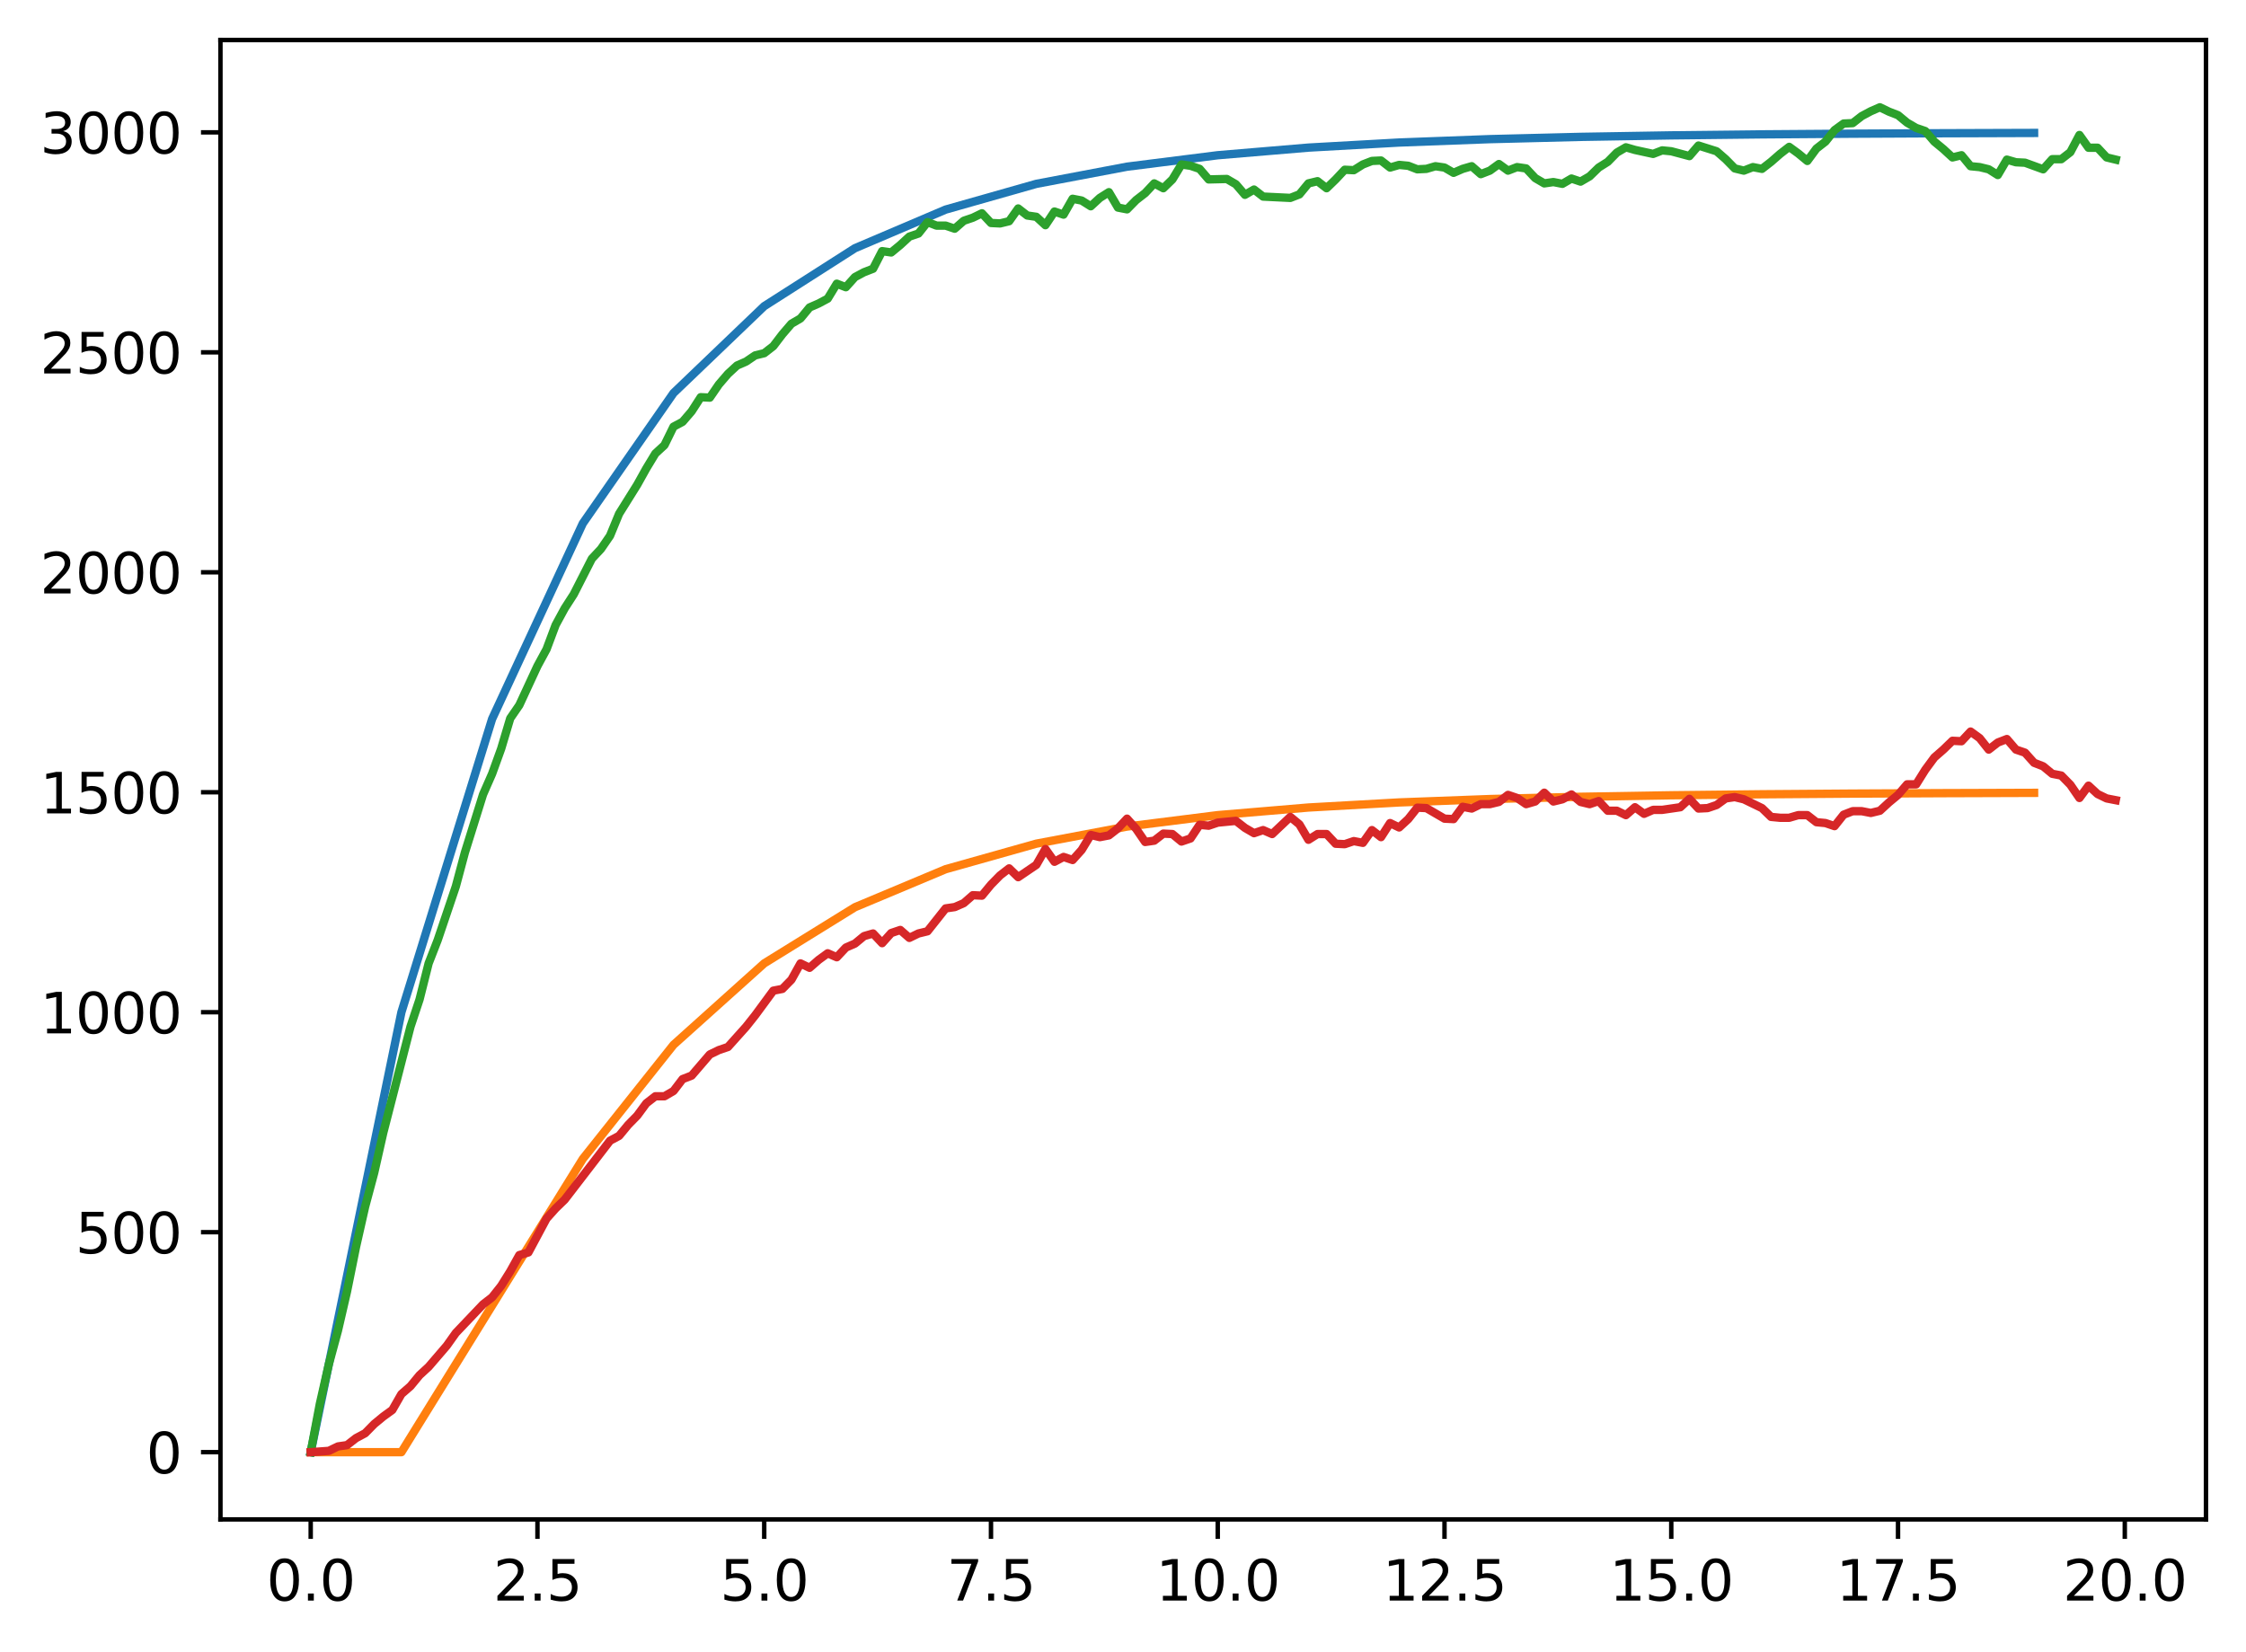 <?xml version="1.0" encoding="utf-8" standalone="no"?>
<!DOCTYPE svg PUBLIC "-//W3C//DTD SVG 1.1//EN"
  "http://www.w3.org/Graphics/SVG/1.1/DTD/svg11.dtd">
<svg xmlns:xlink="http://www.w3.org/1999/xlink" width="403.97pt" height="297.19pt" viewBox="0 0 403.97 297.19" xmlns="http://www.w3.org/2000/svg" version="1.1">
 <defs>
  <style type="text/css">*{stroke-linejoin: round; stroke-linecap: butt}</style>
 </defs>
 <g id="figure_1">
  <g id="patch_1">
   <path d="M 0 297.19 
L 403.97 297.19 
L 403.97 0 
L 0 0 
z
" style="fill: #ffffff"/>
  </g>
  <g id="axes_1">
   <g id="patch_2">
    <path d="M 39.65 273.312 
L 396.77 273.312 
L 396.77 7.2 
L 39.65 7.2 
z
" style="fill: #ffffff"/>
   </g>
   <g id="matplotlib.axis_1">
    <g id="xtick_1">
     <g id="line2d_1">
      <defs>
       <path id="m6e6a5ade6e" d="M 0 0 
L 0 3.5 
" style="stroke: #000000; stroke-width: 0.8"/>
      </defs>
      <g>
       <use xlink:href="#m6e6a5ade6e" x="55.883" y="273.312" style="stroke: #000000; stroke-width: 0.8"/>
      </g>
     </g>
     <g id="text_1">
      <!-- 0.0 -->
      <g transform="translate(47.931 287.91) scale(0.1 -0.1)">
       <defs>
        <path id="DejaVuSans-30" d="M 2034 4250 
Q 1547 4250 1301 3770 
Q 1056 3291 1056 2328 
Q 1056 1369 1301 889 
Q 1547 409 2034 409 
Q 2525 409 2770 889 
Q 3016 1369 3016 2328 
Q 3016 3291 2770 3770 
Q 2525 4250 2034 4250 
z
M 2034 4750 
Q 2819 4750 3233 4129 
Q 3647 3509 3647 2328 
Q 3647 1150 3233 529 
Q 2819 -91 2034 -91 
Q 1250 -91 836 529 
Q 422 1150 422 2328 
Q 422 3509 836 4129 
Q 1250 4750 2034 4750 
z
" transform="scale(0.016)"/>
        <path id="DejaVuSans-2e" d="M 684 794 
L 1344 794 
L 1344 0 
L 684 0 
L 684 794 
z
" transform="scale(0.016)"/>
       </defs>
       <use xlink:href="#DejaVuSans-30"/>
       <use xlink:href="#DejaVuSans-2e" x="63.623"/>
       <use xlink:href="#DejaVuSans-30" x="95.41"/>
      </g>
     </g>
    </g>
    <g id="xtick_2">
     <g id="line2d_2">
      <g>
       <use xlink:href="#m6e6a5ade6e" x="96.668" y="273.312" style="stroke: #000000; stroke-width: 0.8"/>
      </g>
     </g>
     <g id="text_2">
      <!-- 2.5 -->
      <g transform="translate(88.717 287.91) scale(0.1 -0.1)">
       <defs>
        <path id="DejaVuSans-32" d="M 1228 531 
L 3431 531 
L 3431 0 
L 469 0 
L 469 531 
Q 828 903 1448 1529 
Q 2069 2156 2228 2338 
Q 2531 2678 2651 2914 
Q 2772 3150 2772 3378 
Q 2772 3750 2511 3984 
Q 2250 4219 1831 4219 
Q 1534 4219 1204 4116 
Q 875 4013 500 3803 
L 500 4441 
Q 881 4594 1212 4672 
Q 1544 4750 1819 4750 
Q 2544 4750 2975 4387 
Q 3406 4025 3406 3419 
Q 3406 3131 3298 2873 
Q 3191 2616 2906 2266 
Q 2828 2175 2409 1742 
Q 1991 1309 1228 531 
z
" transform="scale(0.016)"/>
        <path id="DejaVuSans-35" d="M 691 4666 
L 3169 4666 
L 3169 4134 
L 1269 4134 
L 1269 2991 
Q 1406 3038 1543 3061 
Q 1681 3084 1819 3084 
Q 2600 3084 3056 2656 
Q 3513 2228 3513 1497 
Q 3513 744 3044 326 
Q 2575 -91 1722 -91 
Q 1428 -91 1123 -41 
Q 819 9 494 109 
L 494 744 
Q 775 591 1075 516 
Q 1375 441 1709 441 
Q 2250 441 2565 725 
Q 2881 1009 2881 1497 
Q 2881 1984 2565 2268 
Q 2250 2553 1709 2553 
Q 1456 2553 1204 2497 
Q 953 2441 691 2322 
L 691 4666 
z
" transform="scale(0.016)"/>
       </defs>
       <use xlink:href="#DejaVuSans-32"/>
       <use xlink:href="#DejaVuSans-2e" x="63.623"/>
       <use xlink:href="#DejaVuSans-35" x="95.41"/>
      </g>
     </g>
    </g>
    <g id="xtick_3">
     <g id="line2d_3">
      <g>
       <use xlink:href="#m6e6a5ade6e" x="137.454" y="273.312" style="stroke: #000000; stroke-width: 0.8"/>
      </g>
     </g>
     <g id="text_3">
      <!-- 5.0 -->
      <g transform="translate(129.503 287.91) scale(0.1 -0.1)">
       <use xlink:href="#DejaVuSans-35"/>
       <use xlink:href="#DejaVuSans-2e" x="63.623"/>
       <use xlink:href="#DejaVuSans-30" x="95.41"/>
      </g>
     </g>
    </g>
    <g id="xtick_4">
     <g id="line2d_4">
      <g>
       <use xlink:href="#m6e6a5ade6e" x="178.24" y="273.312" style="stroke: #000000; stroke-width: 0.8"/>
      </g>
     </g>
     <g id="text_4">
      <!-- 7.5 -->
      <g transform="translate(170.288 287.91) scale(0.1 -0.1)">
       <defs>
        <path id="DejaVuSans-37" d="M 525 4666 
L 3525 4666 
L 3525 4397 
L 1831 0 
L 1172 0 
L 2766 4134 
L 525 4134 
L 525 4666 
z
" transform="scale(0.016)"/>
       </defs>
       <use xlink:href="#DejaVuSans-37"/>
       <use xlink:href="#DejaVuSans-2e" x="63.623"/>
       <use xlink:href="#DejaVuSans-35" x="95.41"/>
      </g>
     </g>
    </g>
    <g id="xtick_5">
     <g id="line2d_5">
      <g>
       <use xlink:href="#m6e6a5ade6e" x="219.026" y="273.312" style="stroke: #000000; stroke-width: 0.8"/>
      </g>
     </g>
     <g id="text_5">
      <!-- 10.0 -->
      <g transform="translate(207.893 287.91) scale(0.1 -0.1)">
       <defs>
        <path id="DejaVuSans-31" d="M 794 531 
L 1825 531 
L 1825 4091 
L 703 3866 
L 703 4441 
L 1819 4666 
L 2450 4666 
L 2450 531 
L 3481 531 
L 3481 0 
L 794 0 
L 794 531 
z
" transform="scale(0.016)"/>
       </defs>
       <use xlink:href="#DejaVuSans-31"/>
       <use xlink:href="#DejaVuSans-30" x="63.623"/>
       <use xlink:href="#DejaVuSans-2e" x="127.246"/>
       <use xlink:href="#DejaVuSans-30" x="159.033"/>
      </g>
     </g>
    </g>
    <g id="xtick_6">
     <g id="line2d_6">
      <g>
       <use xlink:href="#m6e6a5ade6e" x="259.811" y="273.312" style="stroke: #000000; stroke-width: 0.8"/>
      </g>
     </g>
     <g id="text_6">
      <!-- 12.5 -->
      <g transform="translate(248.679 287.91) scale(0.1 -0.1)">
       <use xlink:href="#DejaVuSans-31"/>
       <use xlink:href="#DejaVuSans-32" x="63.623"/>
       <use xlink:href="#DejaVuSans-2e" x="127.246"/>
       <use xlink:href="#DejaVuSans-35" x="159.033"/>
      </g>
     </g>
    </g>
    <g id="xtick_7">
     <g id="line2d_7">
      <g>
       <use xlink:href="#m6e6a5ade6e" x="300.597" y="273.312" style="stroke: #000000; stroke-width: 0.8"/>
      </g>
     </g>
     <g id="text_7">
      <!-- 15.0 -->
      <g transform="translate(289.464 287.91) scale(0.1 -0.1)">
       <use xlink:href="#DejaVuSans-31"/>
       <use xlink:href="#DejaVuSans-35" x="63.623"/>
       <use xlink:href="#DejaVuSans-2e" x="127.246"/>
       <use xlink:href="#DejaVuSans-30" x="159.033"/>
      </g>
     </g>
    </g>
    <g id="xtick_8">
     <g id="line2d_8">
      <g>
       <use xlink:href="#m6e6a5ade6e" x="341.383" y="273.312" style="stroke: #000000; stroke-width: 0.8"/>
      </g>
     </g>
     <g id="text_8">
      <!-- 17.5 -->
      <g transform="translate(330.25 287.91) scale(0.1 -0.1)">
       <use xlink:href="#DejaVuSans-31"/>
       <use xlink:href="#DejaVuSans-37" x="63.623"/>
       <use xlink:href="#DejaVuSans-2e" x="127.246"/>
       <use xlink:href="#DejaVuSans-35" x="159.033"/>
      </g>
     </g>
    </g>
    <g id="xtick_9">
     <g id="line2d_9">
      <g>
       <use xlink:href="#m6e6a5ade6e" x="382.169" y="273.312" style="stroke: #000000; stroke-width: 0.8"/>
      </g>
     </g>
     <g id="text_9">
      <!-- 20.0 -->
      <g transform="translate(371.036 287.91) scale(0.1 -0.1)">
       <use xlink:href="#DejaVuSans-32"/>
       <use xlink:href="#DejaVuSans-30" x="63.623"/>
       <use xlink:href="#DejaVuSans-2e" x="127.246"/>
       <use xlink:href="#DejaVuSans-30" x="159.033"/>
      </g>
     </g>
    </g>
   </g>
   <g id="matplotlib.axis_2">
    <g id="ytick_1">
     <g id="line2d_10">
      <defs>
       <path id="m6a402ffd4f" d="M 0 0 
L -3.5 0 
" style="stroke: #000000; stroke-width: 0.8"/>
      </defs>
      <g>
       <use xlink:href="#m6a402ffd4f" x="39.65" y="261.216" style="stroke: #000000; stroke-width: 0.8"/>
      </g>
     </g>
     <g id="text_10">
      <!-- 0 -->
      <g transform="translate(26.288 265.015) scale(0.1 -0.1)">
       <use xlink:href="#DejaVuSans-30"/>
      </g>
     </g>
    </g>
    <g id="ytick_2">
     <g id="line2d_11">
      <g>
       <use xlink:href="#m6a402ffd4f" x="39.65" y="221.648" style="stroke: #000000; stroke-width: 0.8"/>
      </g>
     </g>
     <g id="text_11">
      <!-- 500 -->
      <g transform="translate(13.562 225.447) scale(0.1 -0.1)">
       <use xlink:href="#DejaVuSans-35"/>
       <use xlink:href="#DejaVuSans-30" x="63.623"/>
       <use xlink:href="#DejaVuSans-30" x="127.246"/>
      </g>
     </g>
    </g>
    <g id="ytick_3">
     <g id="line2d_12">
      <g>
       <use xlink:href="#m6a402ffd4f" x="39.65" y="182.08" style="stroke: #000000; stroke-width: 0.8"/>
      </g>
     </g>
     <g id="text_12">
      <!-- 1000 -->
      <g transform="translate(7.2 185.879) scale(0.1 -0.1)">
       <use xlink:href="#DejaVuSans-31"/>
       <use xlink:href="#DejaVuSans-30" x="63.623"/>
       <use xlink:href="#DejaVuSans-30" x="127.246"/>
       <use xlink:href="#DejaVuSans-30" x="190.869"/>
      </g>
     </g>
    </g>
    <g id="ytick_4">
     <g id="line2d_13">
      <g>
       <use xlink:href="#m6a402ffd4f" x="39.65" y="142.511" style="stroke: #000000; stroke-width: 0.8"/>
      </g>
     </g>
     <g id="text_13">
      <!-- 1500 -->
      <g transform="translate(7.2 146.311) scale(0.1 -0.1)">
       <use xlink:href="#DejaVuSans-31"/>
       <use xlink:href="#DejaVuSans-35" x="63.623"/>
       <use xlink:href="#DejaVuSans-30" x="127.246"/>
       <use xlink:href="#DejaVuSans-30" x="190.869"/>
      </g>
     </g>
    </g>
    <g id="ytick_5">
     <g id="line2d_14">
      <g>
       <use xlink:href="#m6a402ffd4f" x="39.65" y="102.943" style="stroke: #000000; stroke-width: 0.8"/>
      </g>
     </g>
     <g id="text_14">
      <!-- 2000 -->
      <g transform="translate(7.2 106.742) scale(0.1 -0.1)">
       <use xlink:href="#DejaVuSans-32"/>
       <use xlink:href="#DejaVuSans-30" x="63.623"/>
       <use xlink:href="#DejaVuSans-30" x="127.246"/>
       <use xlink:href="#DejaVuSans-30" x="190.869"/>
      </g>
     </g>
    </g>
    <g id="ytick_6">
     <g id="line2d_15">
      <g>
       <use xlink:href="#m6a402ffd4f" x="39.65" y="63.375" style="stroke: #000000; stroke-width: 0.8"/>
      </g>
     </g>
     <g id="text_15">
      <!-- 2500 -->
      <g transform="translate(7.2 67.174) scale(0.1 -0.1)">
       <use xlink:href="#DejaVuSans-32"/>
       <use xlink:href="#DejaVuSans-35" x="63.623"/>
       <use xlink:href="#DejaVuSans-30" x="127.246"/>
       <use xlink:href="#DejaVuSans-30" x="190.869"/>
      </g>
     </g>
    </g>
    <g id="ytick_7">
     <g id="line2d_16">
      <g>
       <use xlink:href="#m6a402ffd4f" x="39.65" y="23.807" style="stroke: #000000; stroke-width: 0.8"/>
      </g>
     </g>
     <g id="text_16">
      <!-- 3000 -->
      <g transform="translate(7.2 27.606) scale(0.1 -0.1)">
       <defs>
        <path id="DejaVuSans-33" d="M 2597 2516 
Q 3050 2419 3304 2112 
Q 3559 1806 3559 1356 
Q 3559 666 3084 287 
Q 2609 -91 1734 -91 
Q 1441 -91 1130 -33 
Q 819 25 488 141 
L 488 750 
Q 750 597 1062 519 
Q 1375 441 1716 441 
Q 2309 441 2620 675 
Q 2931 909 2931 1356 
Q 2931 1769 2642 2001 
Q 2353 2234 1838 2234 
L 1294 2234 
L 1294 2753 
L 1863 2753 
Q 2328 2753 2575 2939 
Q 2822 3125 2822 3475 
Q 2822 3834 2567 4026 
Q 2313 4219 1838 4219 
Q 1578 4219 1281 4162 
Q 984 4106 628 3988 
L 628 4550 
Q 988 4650 1302 4700 
Q 1616 4750 1894 4750 
Q 2613 4750 3031 4423 
Q 3450 4097 3450 3541 
Q 3450 3153 3228 2886 
Q 3006 2619 2597 2516 
z
" transform="scale(0.016)"/>
       </defs>
       <use xlink:href="#DejaVuSans-33"/>
       <use xlink:href="#DejaVuSans-30" x="63.623"/>
       <use xlink:href="#DejaVuSans-30" x="127.246"/>
       <use xlink:href="#DejaVuSans-30" x="190.869"/>
      </g>
     </g>
    </g>
   </g>
   <g id="line2d_17">
    <path d="M 55.883 261.216 
L 72.197 182.08 
L 88.511 129.322 
L 104.826 94.15 
L 121.14 70.702 
L 137.454 55.071 
L 153.769 44.649 
L 170.083 37.702 
L 186.397 33.07 
L 202.711 29.982 
L 219.026 27.924 
L 235.34 26.551 
L 251.654 25.637 
L 267.969 25.027 
L 284.283 24.62 
L 300.597 24.349 
L 316.912 24.168 
L 333.226 24.048 
L 349.54 23.967 
L 365.854 23.914 
" clip-path="url(#pa86426b7b1)" style="fill: none; stroke: #1f77b4; stroke-width: 1.5; stroke-linecap: square"/>
   </g>
   <g id="line2d_18">
    <path d="M 55.883 261.216 
L 72.197 261.216 
L 88.511 234.837 
L 104.826 208.458 
L 121.14 187.942 
L 137.454 173.287 
L 153.769 163.191 
L 170.083 156.352 
L 186.397 151.757 
L 202.711 148.681 
L 219.026 146.626 
L 235.34 145.255 
L 251.654 144.341 
L 267.969 143.731 
L 284.283 143.325 
L 300.597 143.054 
L 316.912 142.873 
L 333.226 142.752 
L 349.54 142.672 
L 365.854 142.618 
" clip-path="url(#pa86426b7b1)" style="fill: none; stroke: #ff7f0e; stroke-width: 1.5; stroke-linecap: square"/>
   </g>
   <g id="line2d_19">
    <path d="M 55.883 261.216 
L 57.514 252.59 
L 59.146 245.389 
L 60.777 239.374 
L 62.408 232.331 
L 64.04 224.259 
L 65.671 217.058 
L 67.303 210.964 
L 68.934 203.763 
L 73.828 184.691 
L 75.46 179.785 
L 77.091 173.295 
L 78.723 169.101 
L 81.986 159.447 
L 83.617 153.353 
L 86.88 142.907 
L 88.511 139.188 
L 90.143 134.677 
L 91.774 129.216 
L 93.406 126.842 
L 96.668 119.799 
L 98.3 116.792 
L 99.931 112.44 
L 101.563 109.432 
L 103.194 106.9 
L 106.457 100.49 
L 108.088 98.749 
L 109.72 96.375 
L 111.351 92.418 
L 114.614 87.195 
L 116.246 84.267 
L 117.877 81.576 
L 119.508 80.073 
L 121.14 76.749 
L 122.771 75.879 
L 124.403 73.979 
L 126.034 71.447 
L 127.666 71.526 
L 129.297 69.152 
L 130.929 67.253 
L 132.56 65.749 
L 134.191 65.037 
L 135.823 63.929 
L 137.454 63.533 
L 139.086 62.267 
L 140.717 60.13 
L 142.349 58.231 
L 143.98 57.281 
L 145.611 55.303 
L 147.243 54.591 
L 148.874 53.72 
L 150.506 51.03 
L 152.137 51.663 
L 153.769 49.843 
L 155.4 48.972 
L 157.031 48.339 
L 158.663 45.174 
L 160.294 45.411 
L 161.926 44.066 
L 163.557 42.562 
L 165.189 42.008 
L 166.82 39.951 
L 168.451 40.584 
L 170.083 40.584 
L 171.714 41.138 
L 173.346 39.713 
L 174.977 39.159 
L 176.609 38.368 
L 178.24 40.109 
L 179.871 40.188 
L 181.503 39.792 
L 183.134 37.497 
L 184.766 38.764 
L 186.397 39.001 
L 188.029 40.505 
L 189.66 38.051 
L 191.291 38.605 
L 192.923 35.756 
L 194.554 36.073 
L 196.186 37.102 
L 197.817 35.598 
L 199.449 34.569 
L 201.08 37.339 
L 202.711 37.656 
L 204.343 35.994 
L 205.974 34.728 
L 207.606 32.987 
L 209.237 33.857 
L 210.869 32.274 
L 212.5 29.584 
L 214.131 29.821 
L 215.763 30.375 
L 217.394 32.274 
L 220.657 32.195 
L 222.289 33.145 
L 223.92 35.044 
L 225.551 34.095 
L 227.183 35.361 
L 232.077 35.598 
L 233.709 34.965 
L 235.34 32.987 
L 236.971 32.591 
L 238.603 33.857 
L 240.234 32.274 
L 241.866 30.533 
L 243.497 30.613 
L 245.129 29.584 
L 246.76 28.951 
L 248.391 28.872 
L 250.023 30.138 
L 251.654 29.663 
L 253.286 29.821 
L 254.917 30.454 
L 256.549 30.375 
L 258.18 29.9 
L 259.811 30.138 
L 261.443 31.087 
L 263.074 30.375 
L 264.706 29.9 
L 266.337 31.325 
L 267.969 30.692 
L 269.6 29.505 
L 271.231 30.692 
L 272.863 30.059 
L 274.494 30.296 
L 276.126 32.037 
L 277.757 32.987 
L 279.389 32.749 
L 281.02 33.066 
L 282.651 32.116 
L 284.283 32.67 
L 285.914 31.72 
L 287.546 30.138 
L 289.177 29.109 
L 290.809 27.447 
L 292.44 26.497 
L 294.071 26.972 
L 297.334 27.684 
L 298.966 27.051 
L 300.597 27.21 
L 303.86 28.08 
L 305.491 26.181 
L 308.754 27.21 
L 310.386 28.634 
L 312.017 30.296 
L 313.649 30.692 
L 315.28 30.059 
L 316.912 30.375 
L 318.543 29.109 
L 320.174 27.684 
L 321.806 26.418 
L 323.437 27.605 
L 325.069 28.951 
L 326.7 26.735 
L 328.332 25.469 
L 329.963 23.411 
L 331.594 22.224 
L 333.226 22.145 
L 334.857 20.879 
L 336.489 20.008 
L 338.12 19.296 
L 339.752 20.087 
L 341.383 20.72 
L 343.014 22.066 
L 344.646 23.015 
L 346.277 23.569 
L 347.909 25.469 
L 349.54 26.814 
L 351.172 28.318 
L 352.803 27.922 
L 354.434 29.9 
L 356.066 30.059 
L 357.697 30.454 
L 359.329 31.483 
L 360.96 28.713 
L 362.592 29.188 
L 364.223 29.267 
L 367.486 30.454 
L 369.117 28.634 
L 370.749 28.634 
L 372.38 27.368 
L 374.012 24.282 
L 375.643 26.577 
L 377.274 26.577 
L 378.906 28.318 
L 380.537 28.713 
L 380.537 28.713 
" clip-path="url(#pa86426b7b1)" style="fill: none; stroke: #2ca02c; stroke-width: 1.5; stroke-linecap: square"/>
   </g>
   <g id="line2d_20">
    <path d="M 55.883 261.216 
L 59.146 260.979 
L 60.777 260.187 
L 62.408 259.95 
L 64.04 258.684 
L 65.671 257.813 
L 67.303 256.151 
L 68.934 254.806 
L 70.566 253.619 
L 72.197 250.77 
L 73.828 249.346 
L 75.46 247.367 
L 77.091 245.864 
L 80.354 242.065 
L 81.986 239.77 
L 86.88 234.626 
L 88.511 233.36 
L 90.143 231.302 
L 91.774 228.691 
L 93.406 225.763 
L 95.037 225.288 
L 98.3 219.195 
L 99.931 217.374 
L 101.563 215.792 
L 109.72 205.187 
L 111.351 204.317 
L 112.983 202.339 
L 114.614 200.677 
L 116.246 198.461 
L 117.877 197.195 
L 119.508 197.195 
L 121.14 196.245 
L 122.771 194.108 
L 124.403 193.475 
L 127.666 189.677 
L 129.297 188.885 
L 130.929 188.331 
L 134.191 184.691 
L 135.823 182.634 
L 139.086 178.202 
L 140.717 177.885 
L 142.349 176.223 
L 143.98 173.295 
L 145.611 174.087 
L 147.243 172.662 
L 148.874 171.475 
L 150.506 172.188 
L 152.137 170.447 
L 153.769 169.734 
L 155.4 168.389 
L 157.031 167.914 
L 158.663 169.655 
L 160.294 167.835 
L 161.926 167.281 
L 163.557 168.706 
L 165.189 167.914 
L 166.82 167.518 
L 170.083 163.403 
L 171.714 163.166 
L 173.346 162.454 
L 174.977 161.029 
L 176.609 161.108 
L 178.24 159.13 
L 179.871 157.468 
L 181.503 156.202 
L 183.134 157.785 
L 186.397 155.569 
L 188.029 152.72 
L 189.66 155.015 
L 191.291 154.144 
L 192.923 154.698 
L 194.554 152.878 
L 196.186 150.188 
L 197.817 150.583 
L 199.449 150.267 
L 201.08 149.001 
L 202.711 147.26 
L 204.343 149.08 
L 205.974 151.454 
L 207.606 151.216 
L 209.237 149.95 
L 210.869 150.029 
L 212.5 151.375 
L 214.131 150.821 
L 215.763 148.367 
L 217.394 148.526 
L 219.026 147.972 
L 222.289 147.655 
L 223.92 148.921 
L 225.551 149.871 
L 227.183 149.317 
L 228.814 150.029 
L 232.077 146.943 
L 233.709 148.288 
L 235.34 151.058 
L 236.971 150.029 
L 238.603 150.029 
L 240.234 151.77 
L 241.866 151.849 
L 243.497 151.296 
L 245.129 151.612 
L 246.76 149.317 
L 248.391 150.583 
L 250.023 148.051 
L 251.654 148.842 
L 253.286 147.339 
L 254.917 145.281 
L 256.549 145.36 
L 259.811 147.26 
L 261.443 147.339 
L 263.074 145.123 
L 264.706 145.439 
L 266.337 144.648 
L 267.969 144.648 
L 269.6 144.252 
L 271.231 142.986 
L 272.863 143.54 
L 274.494 144.648 
L 276.126 144.173 
L 277.757 142.591 
L 279.389 144.173 
L 281.02 143.778 
L 282.651 142.907 
L 284.283 144.252 
L 285.914 144.648 
L 287.546 144.094 
L 289.177 145.835 
L 290.809 145.835 
L 292.44 146.626 
L 294.071 145.202 
L 295.703 146.389 
L 297.334 145.677 
L 298.966 145.677 
L 302.229 145.202 
L 303.86 143.698 
L 305.491 145.439 
L 307.123 145.36 
L 308.754 144.806 
L 310.386 143.619 
L 312.017 143.382 
L 313.649 143.778 
L 316.912 145.36 
L 318.543 146.943 
L 320.174 147.101 
L 321.806 147.101 
L 323.437 146.626 
L 325.069 146.626 
L 326.7 147.893 
L 328.332 148.051 
L 329.963 148.605 
L 331.594 146.547 
L 333.226 145.914 
L 334.857 145.914 
L 336.489 146.231 
L 338.12 145.835 
L 339.752 144.332 
L 341.383 142.986 
L 343.014 141.087 
L 344.646 141.087 
L 346.277 138.475 
L 347.909 136.26 
L 349.54 134.835 
L 351.172 133.252 
L 352.803 133.332 
L 354.434 131.591 
L 356.066 132.778 
L 357.697 134.835 
L 359.329 133.569 
L 360.96 132.936 
L 362.592 134.835 
L 364.223 135.389 
L 365.854 137.209 
L 367.486 137.842 
L 369.117 139.188 
L 370.749 139.504 
L 372.38 141.166 
L 374.012 143.54 
L 375.643 141.324 
L 377.274 142.828 
L 378.906 143.619 
L 380.537 143.936 
L 380.537 143.936 
" clip-path="url(#pa86426b7b1)" style="fill: none; stroke: #d62728; stroke-width: 1.5; stroke-linecap: square"/>
   </g>
   <g id="patch_3">
    <path d="M 39.65 273.312 
L 39.65 7.2 
" style="fill: none; stroke: #000000; stroke-width: 0.8; stroke-linejoin: miter; stroke-linecap: square"/>
   </g>
   <g id="patch_4">
    <path d="M 396.77 273.312 
L 396.77 7.2 
" style="fill: none; stroke: #000000; stroke-width: 0.8; stroke-linejoin: miter; stroke-linecap: square"/>
   </g>
   <g id="patch_5">
    <path d="M 39.65 273.312 
L 396.77 273.312 
" style="fill: none; stroke: #000000; stroke-width: 0.8; stroke-linejoin: miter; stroke-linecap: square"/>
   </g>
   <g id="patch_6">
    <path d="M 39.65 7.2 
L 396.77 7.2 
" style="fill: none; stroke: #000000; stroke-width: 0.8; stroke-linejoin: miter; stroke-linecap: square"/>
   </g>
  </g>
 </g>
 <defs>
  <clipPath id="pa86426b7b1">
   <rect x="39.65" y="7.2" width="357.12" height="266.112"/>
  </clipPath>
 </defs>
</svg>
